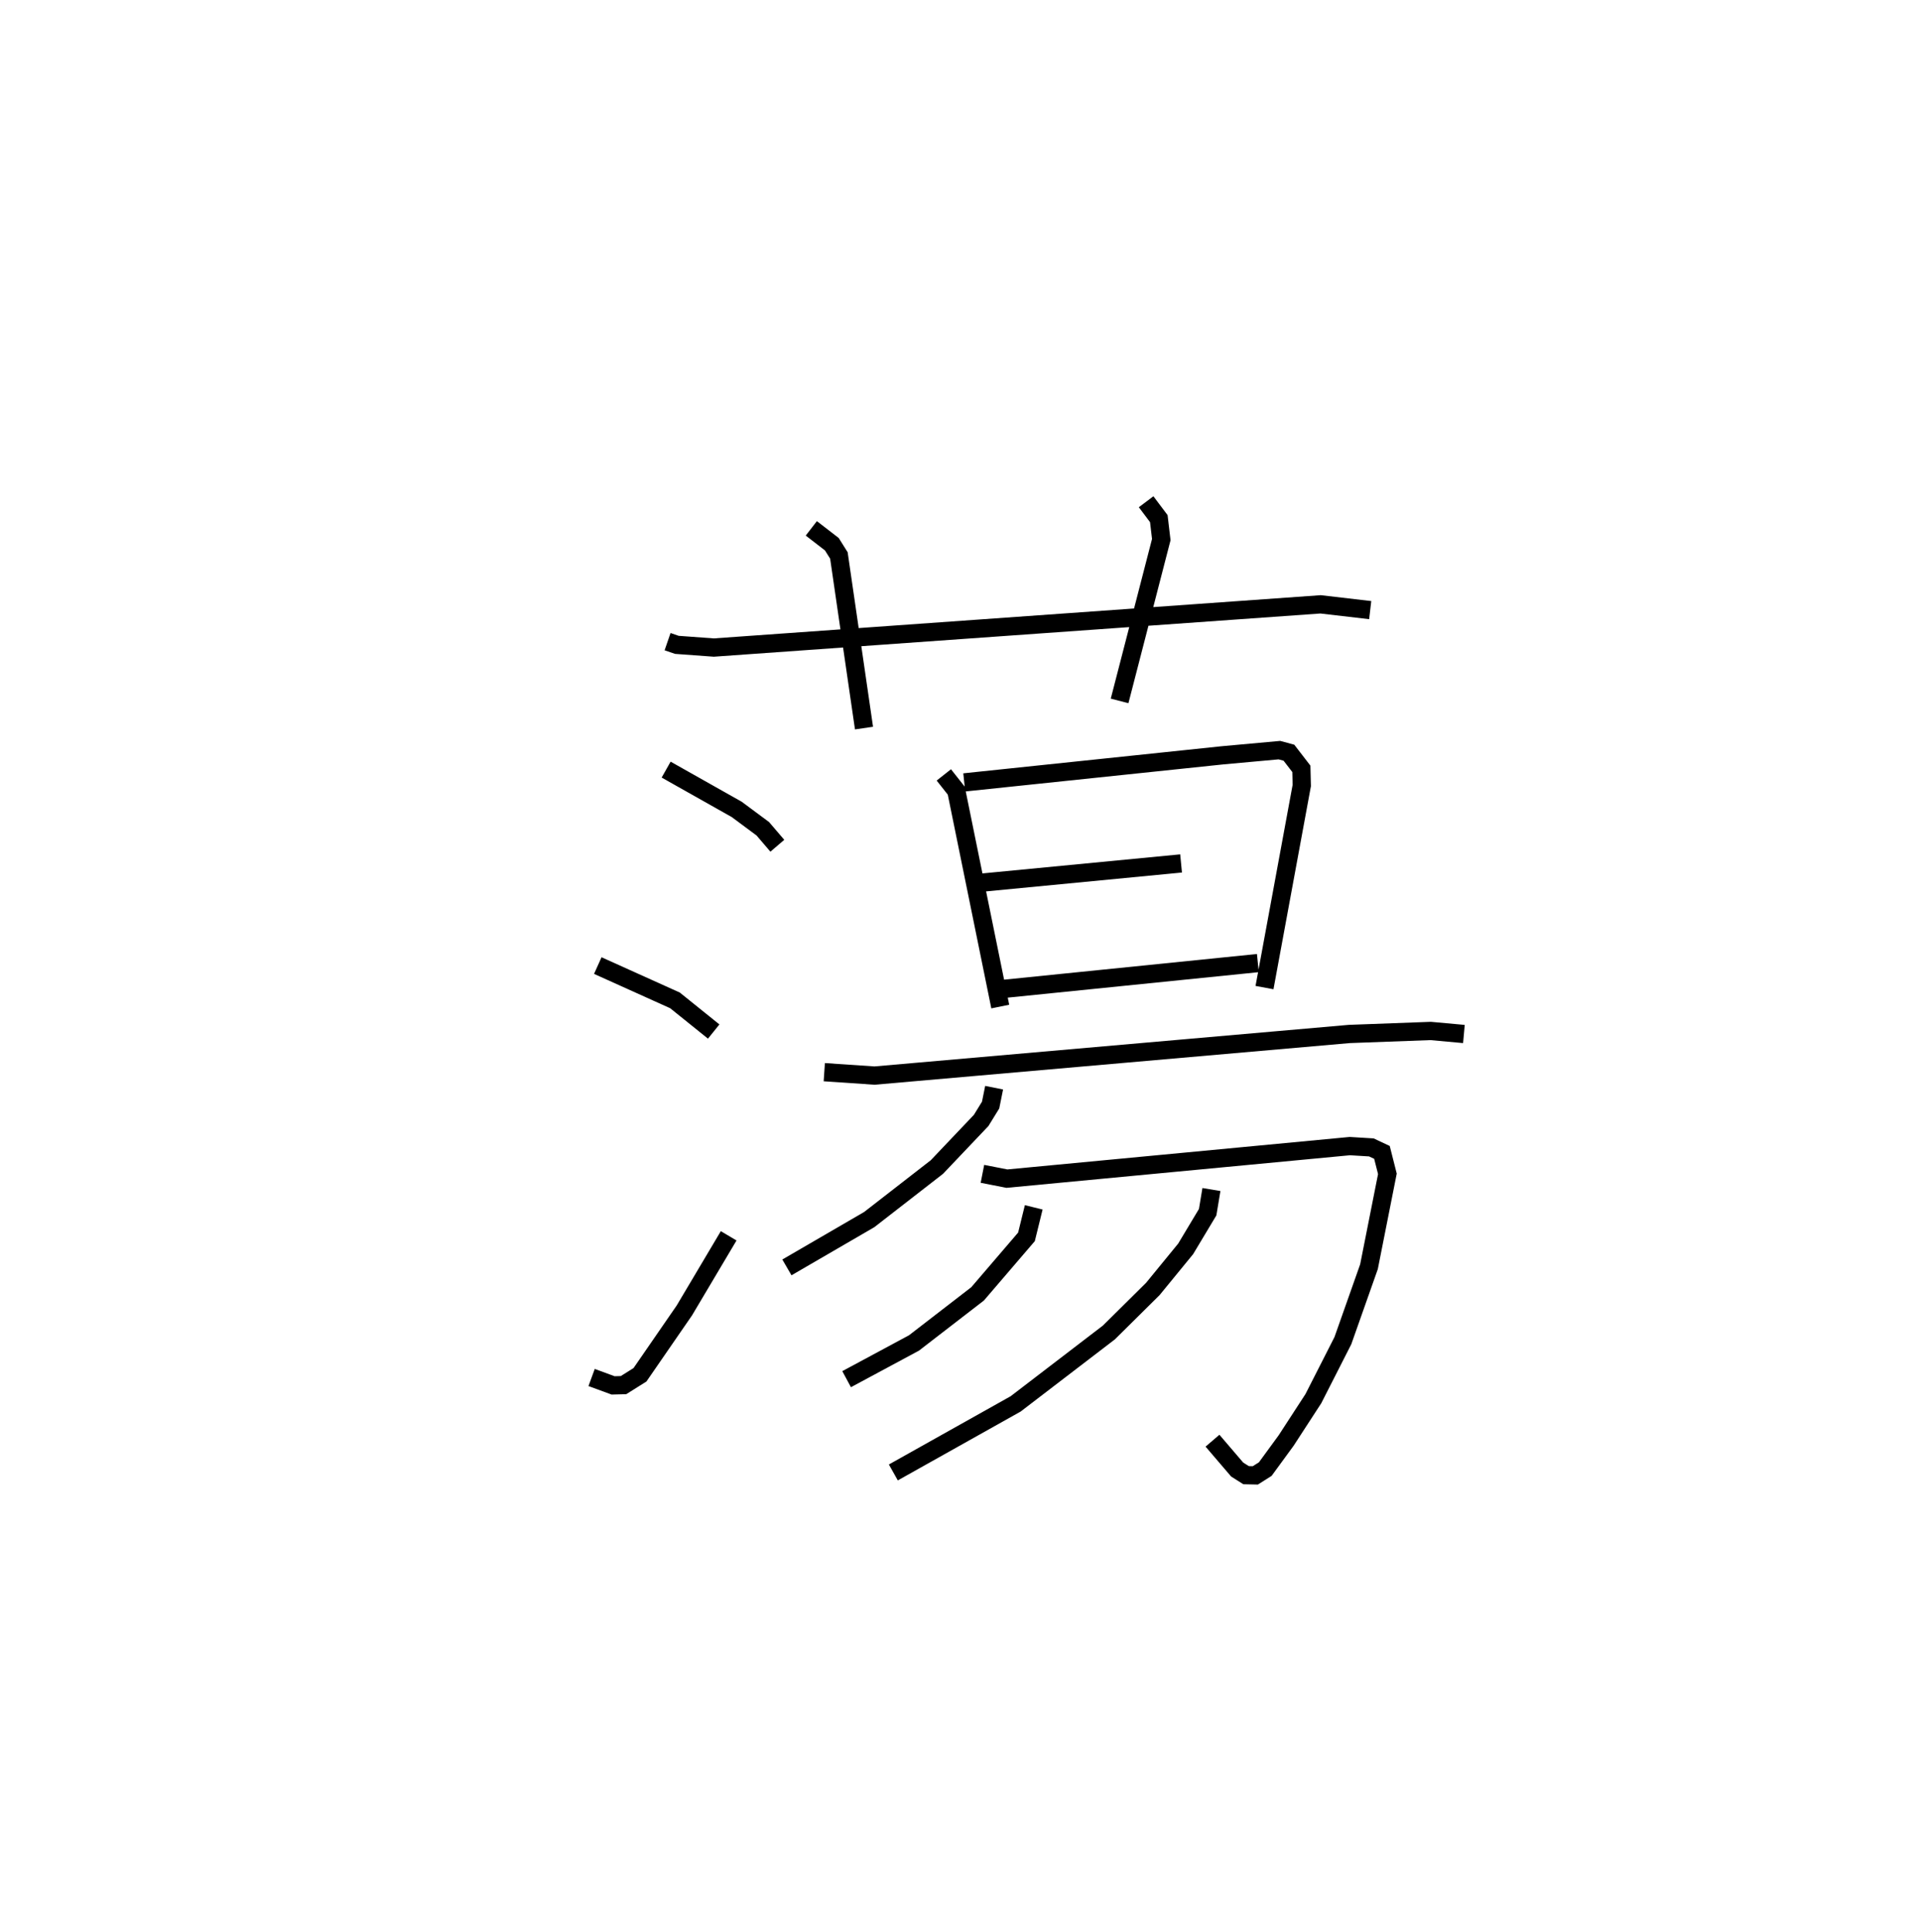 <?xml version="1.0" encoding="utf-8" ?>
<svg baseProfile="full" height="105.85" version="1.1" width="105.239" xmlns="http://www.w3.org/2000/svg" xmlns:ev="http://www.w3.org/2001/xml-events" xmlns:xlink="http://www.w3.org/1999/xlink"><defs /><rect fill="white" height="105.85" width="105.239" x="0" y="0" /><path d="M25,25 m0.0,0.0 m11.591,10.162 l0.509,0.175 2.028,0.148 l33.257,-2.368 2.719,0.317 m-30.634,-4.481 l1.125,0.869 0.387,0.617 l1.376,9.459 m15.463,-12.403 l0.696,0.926 0.135,1.148 l-2.285,8.84 m-24.855,3.765 l3.87,2.181 1.429,1.061 l0.796,0.93 m-9.841,6.566 l4.23,1.907 2.123,1.708 m-6.692,18.958 l1.179,0.433 0.57,-0.015 l0.902,-0.566 2.435,-3.529 l2.427,-4.087 m11.793,-25.257 l0.683,0.865 2.41,11.829 m-1.974,-12.283 l14.152,-1.484 3.123,-0.284 l0.522,0.141 0.681,0.883 l0.023,0.913 -2.043,11.075 m-15.784,-5.723 l11.211,-1.08 m-9.658,6.867 l13.867,-1.407 m-23.765,5.978 l2.752,0.187 26.023,-2.28 l4.462,-0.165 1.822,0.166 m-25.75,2.943 l-0.192,0.952 -0.519,0.842 l-2.425,2.552 -3.71,2.881 l-4.512,2.62 m10.717,-5.127 l1.341,0.263 18.797,-1.783 l1.18,0.072 0.581,0.273 l0.298,1.175 -1.009,5.089 l-1.431,4.052 -1.617,3.177 l-1.495,2.299 -1.142,1.562 l-0.545,0.345 -0.507,-0.011 l-0.488,-0.309 -1.353,-1.581 m-9.798,-12.787 l-0.398,1.617 -2.679,3.124 l-3.486,2.69 -3.693,1.985 m19.996,-10.392 l-0.207,1.241 -1.205,2.009 l-1.8,2.199 -2.409,2.384 l-5.11,3.913 -6.704,3.757 " fill="none" stroke="black" stroke-width="1" /></svg>